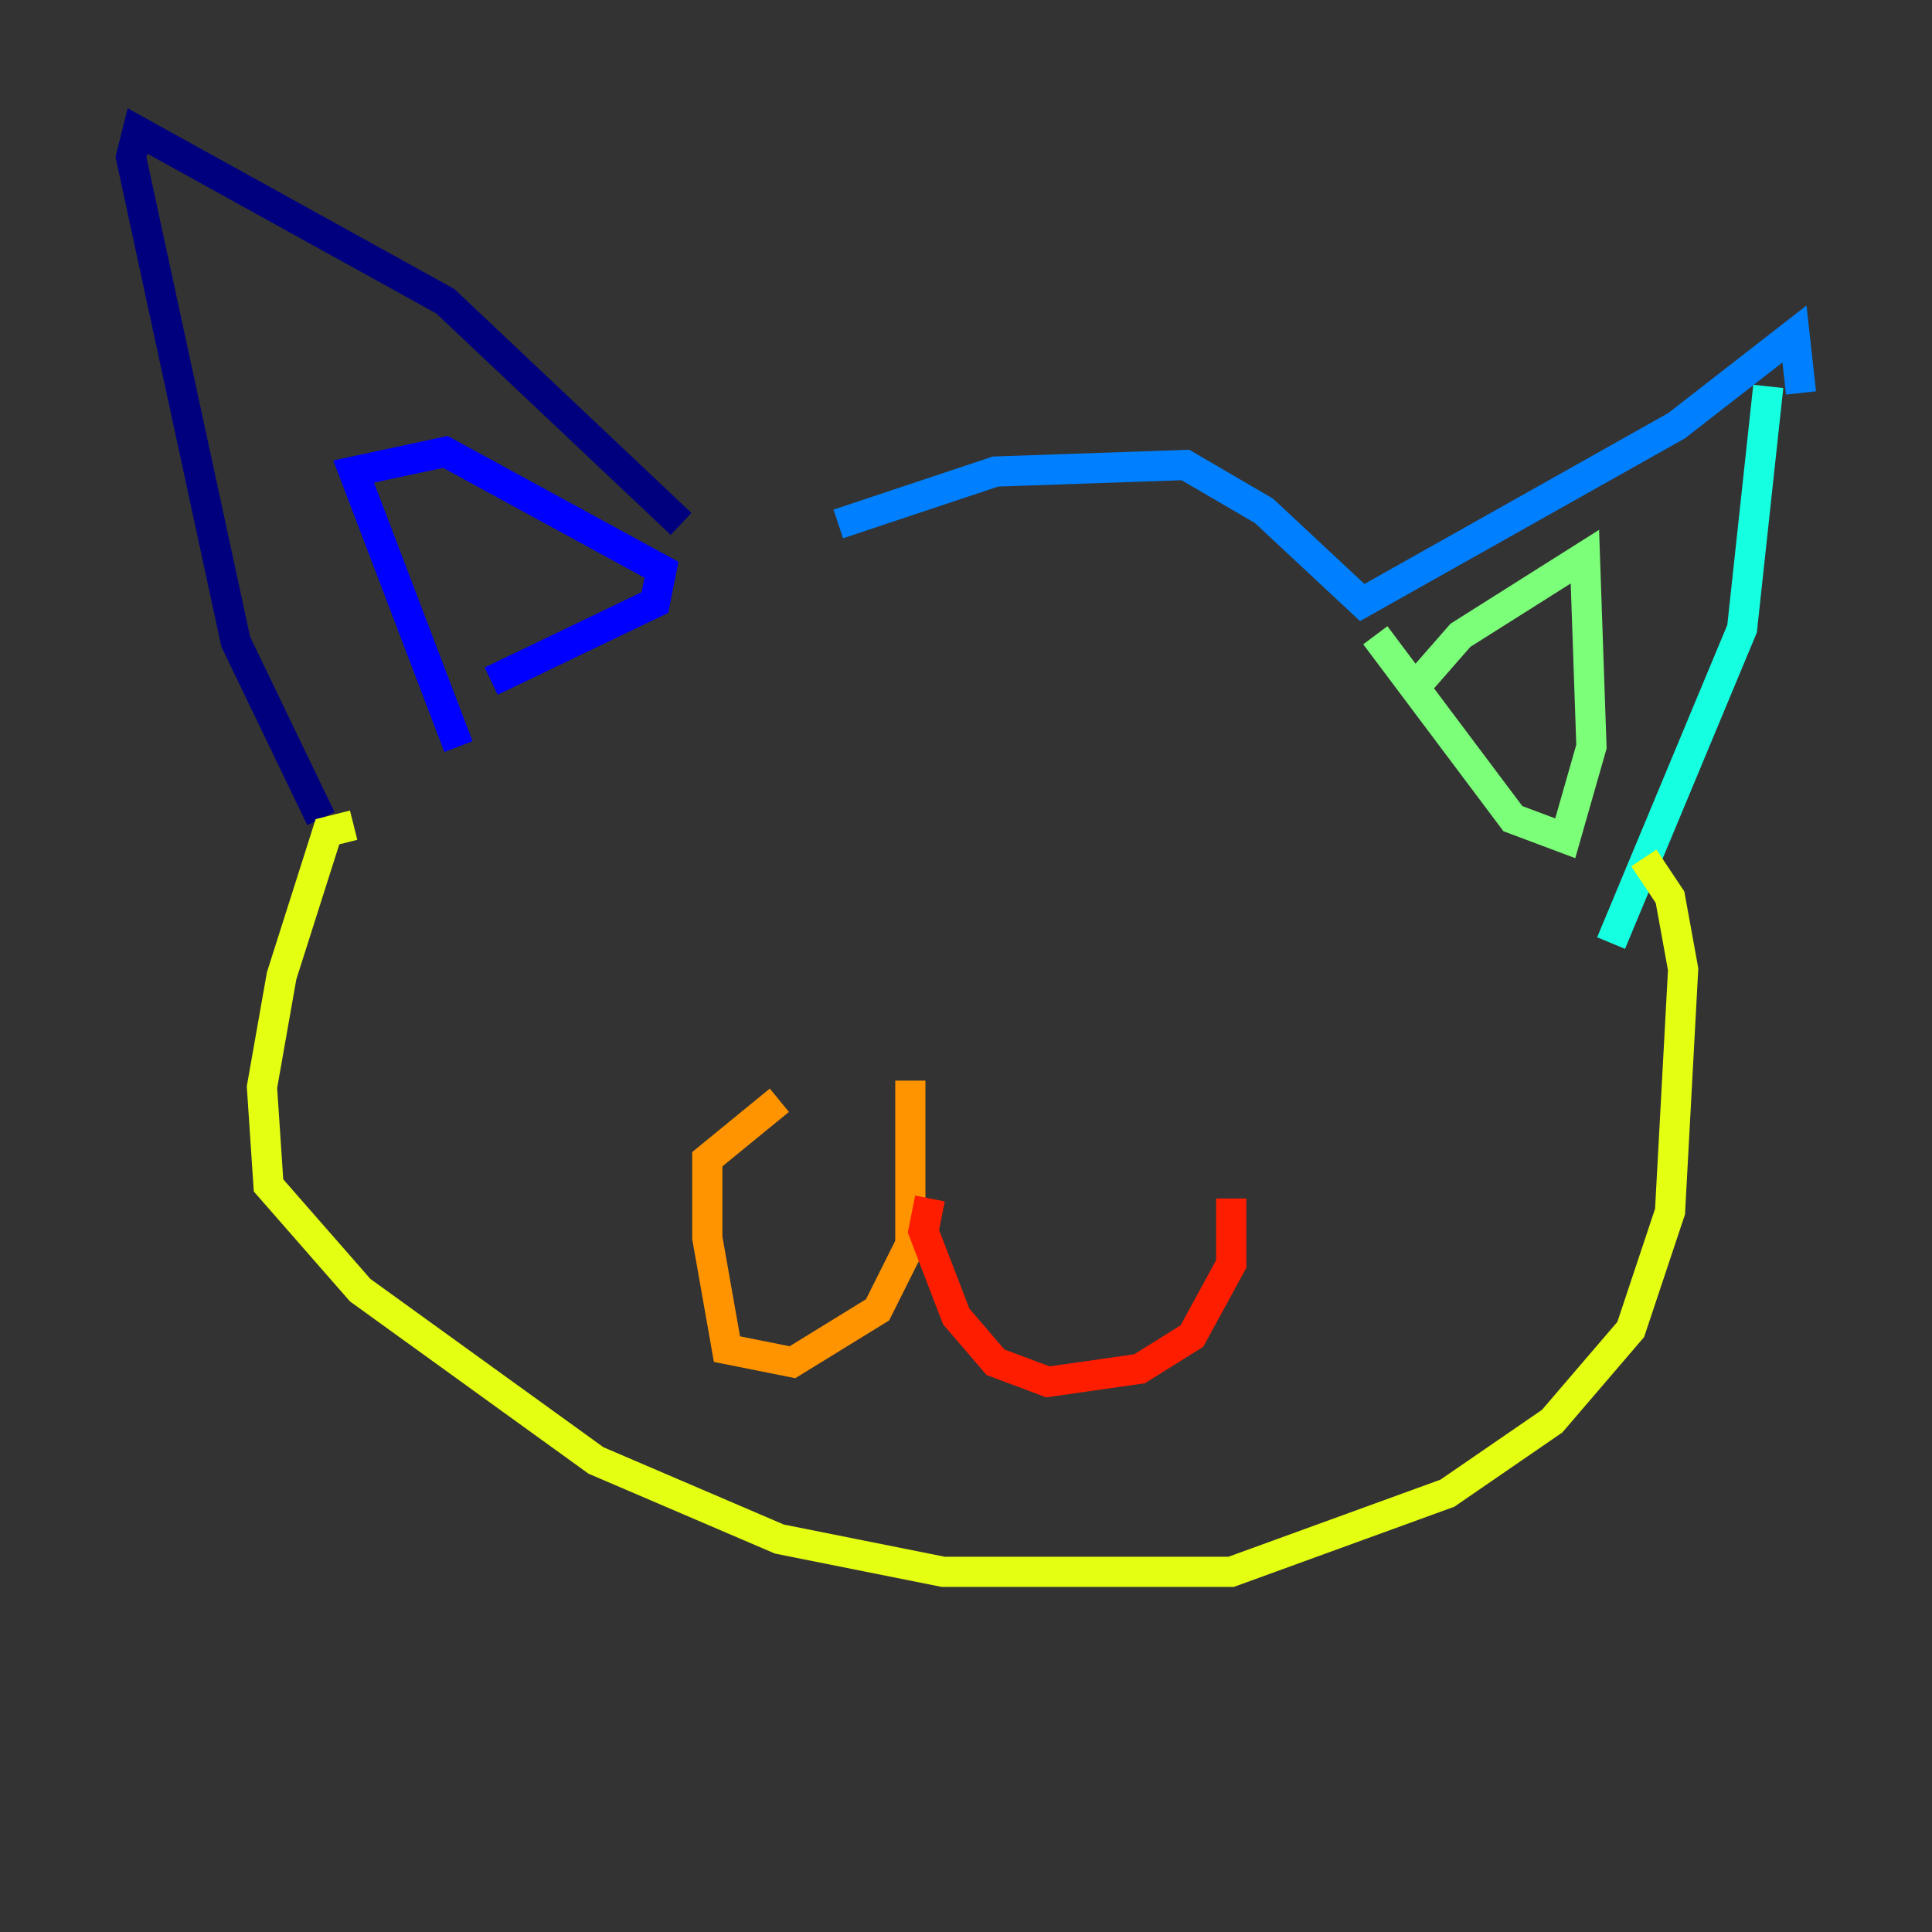<?xml version="1.0" encoding="utf-8" ?>
<svg baseProfile="tiny" height="128" version="1.2" viewBox="0,0,128,128" width="128" xmlns="http://www.w3.org/2000/svg" xmlns:ev="http://www.w3.org/2001/xml-events" xmlns:xlink="http://www.w3.org/1999/xlink"><rect x="0" y="0" width="128" height="128" fill="#333333" stroke="none"/><defs /><polyline fill="none" points="45.125,34.712 29.505,19.959 9.112,8.678 8.678,10.414 15.62,42.522 21.261,54.237" stroke="#00007f" stroke-width="2" /><polyline fill="none" points="30.373,49.464 23.43,31.241 29.505,29.939 43.824,37.749 43.39,39.919 32.542,45.125" stroke="#0000ff" stroke-width="2" /><polyline fill="none" points="55.539,34.712 65.953,31.241 78.536,30.807 83.742,33.844 90.251,39.919 111.078,28.203 118.888,22.129 119.322,26.034" stroke="#0080ff" stroke-width="2" /><polyline fill="none" points="117.153,25.6 115.417,41.654 106.739,62.481" stroke="#15ffe1" stroke-width="2" /><polyline fill="none" points="93.722,45.559 96.759,42.088 105.003,36.881 105.437,49.464 103.702,55.539 100.231,54.237 91.119,42.088" stroke="#7cff79" stroke-width="2" /><polyline fill="none" points="23.43,54.671 21.695,55.105 18.658,64.651 17.356,72.027 17.79,78.536 23.864,85.478 39.485,96.759 51.634,101.966 62.481,104.136 81.573,104.136 95.891,98.929 102.834,94.156 108.041,88.081 110.644,80.271 111.512,64.217 110.644,59.444 108.909,56.841" stroke="#e4ff12" stroke-width="2" /><polyline fill="none" points="60.312,71.593 60.312,82.441 58.142,86.78 52.502,90.251 48.163,89.383 46.861,82.007 46.861,76.8 51.634,72.895" stroke="#ff9400" stroke-width="2" /><polyline fill="none" points="61.614,79.403 61.18,81.573 63.349,87.214 65.953,90.251 69.424,91.552 75.498,90.685 78.969,88.515 81.573,83.742 81.573,79.403" stroke="#ff1d00" stroke-width="2" /><polyline fill="none" points="56.841,70.291 56.841,70.291" stroke="#7f0000" stroke-width="2" /></svg>